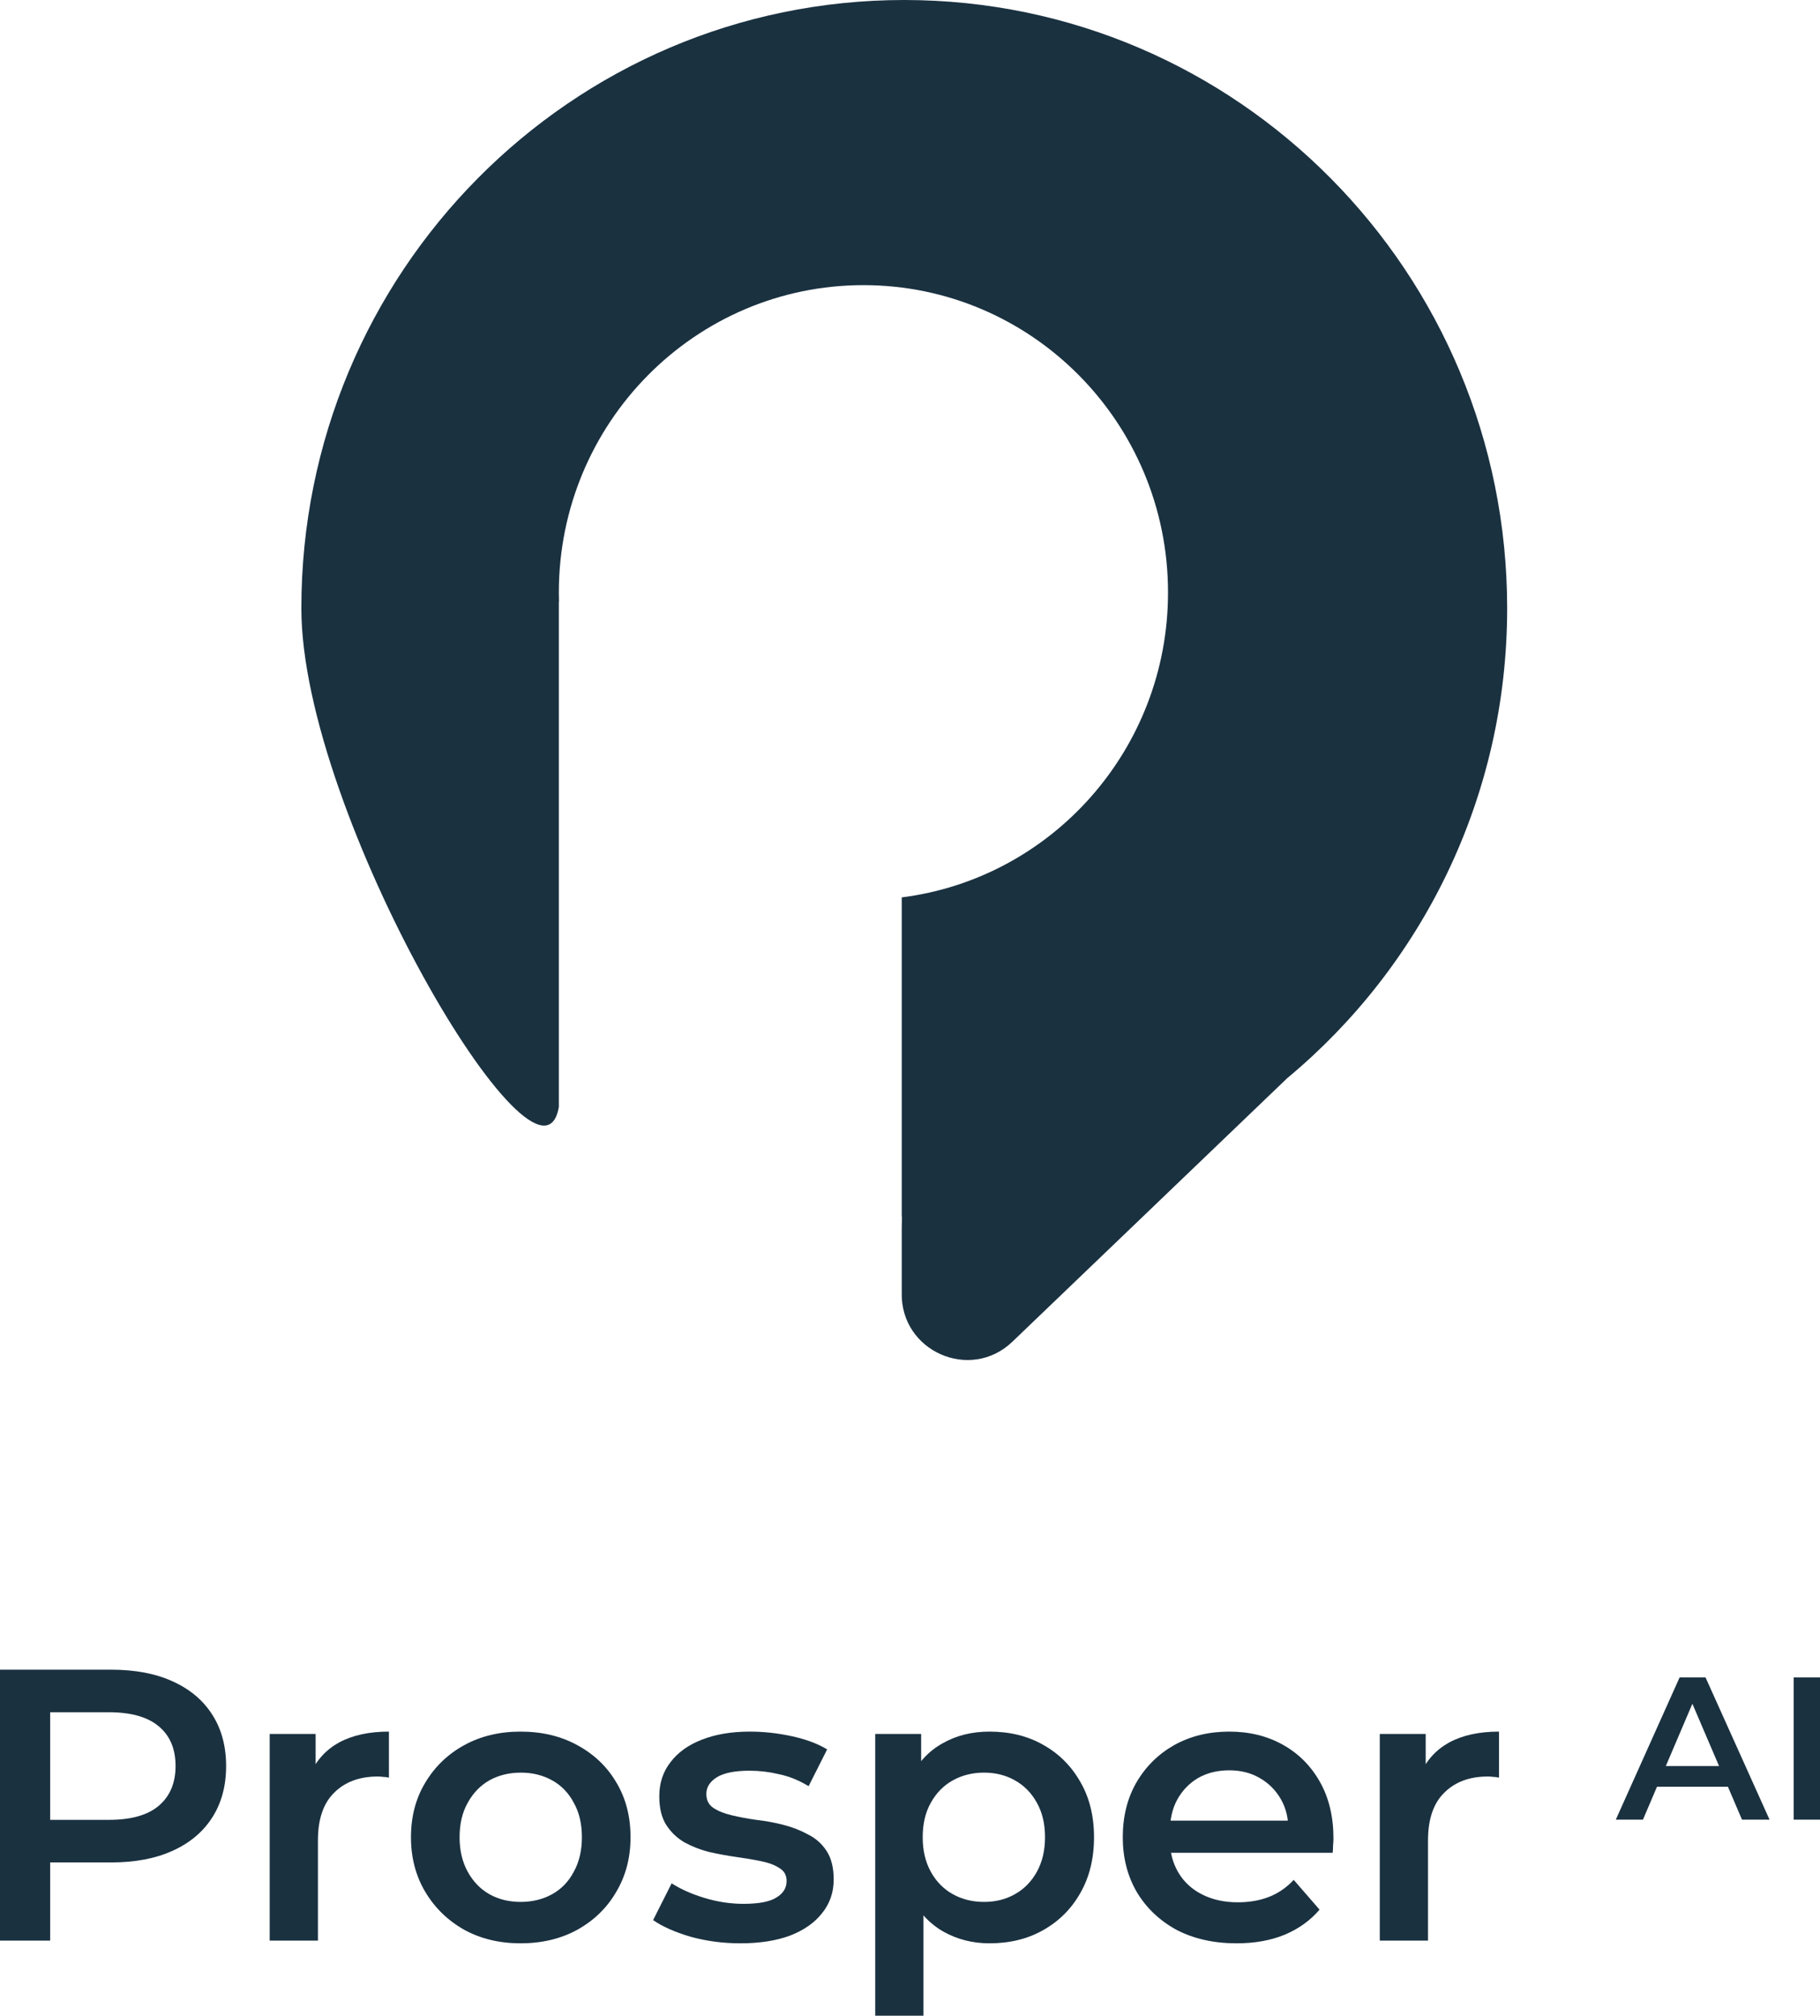 <svg width="121" height="134" viewBox="0 0 121 134" fill="none" xmlns="http://www.w3.org/2000/svg">
<path d="M100.201 40.44C100.201 53.018 94.509 64.256 85.581 71.673L67.309 89.193C64.505 91.882 59.859 89.825 59.951 85.934V81.678L59.965 80.879C59.96 80.879 59.956 80.879 59.951 80.879V59.657C69.933 58.393 77.654 49.8 77.654 39.386C77.654 28.103 68.588 18.956 57.404 18.956C46.22 18.956 37.154 28.103 37.154 39.386C37.154 39.598 37.157 39.809 37.163 40.018H37.154V73.589C35.901 80.879 20.035 54.155 20.035 40.44C20.035 18.105 37.981 0 60.118 0C82.255 0 100.201 18.105 100.201 40.44Z" fill="#1A3140"/>
<path d="M119.249 120.968V111.512H121V120.968H119.249Z" fill="#1A3140"/>
<path d="M107.424 120.968L111.666 111.512H113.39L117.646 120.968H115.815L112.165 112.444H112.865L109.229 120.968H107.424ZM109.377 118.779L109.848 117.401H114.939L115.41 118.779H109.377Z" fill="#1A3140"/>
<path d="M91.733 129.008V115.268H94.786V119.051L94.427 117.944C94.837 117.018 95.478 116.315 96.35 115.834C97.24 115.354 98.343 115.114 99.66 115.114V118.176C99.523 118.141 99.395 118.124 99.275 118.124C99.155 118.107 99.035 118.099 98.916 118.099C97.701 118.099 96.735 118.459 96.017 119.179C95.299 119.883 94.939 120.937 94.939 122.344V129.008H91.733Z" fill="#1A3140"/>
<path d="M82.214 129.188C80.692 129.188 79.358 128.888 78.212 128.288C77.083 127.67 76.202 126.83 75.57 125.766C74.954 124.703 74.646 123.493 74.646 122.138C74.646 120.766 74.945 119.557 75.544 118.51C76.16 117.447 76.998 116.615 78.058 116.014C79.135 115.414 80.358 115.114 81.726 115.114C83.06 115.114 84.249 115.405 85.292 115.989C86.335 116.572 87.156 117.395 87.755 118.459C88.353 119.522 88.653 120.775 88.653 122.215C88.653 122.353 88.644 122.507 88.627 122.679C88.627 122.85 88.618 123.013 88.601 123.167H77.186V121.032H86.908L85.651 121.701C85.668 120.912 85.506 120.217 85.164 119.617C84.822 119.016 84.352 118.545 83.753 118.201C83.171 117.858 82.496 117.687 81.726 117.687C80.94 117.687 80.247 117.858 79.648 118.201C79.067 118.545 78.605 119.025 78.263 119.642C77.938 120.243 77.776 120.955 77.776 121.778V122.293C77.776 123.116 77.964 123.845 78.34 124.48C78.716 125.114 79.247 125.603 79.931 125.946C80.615 126.289 81.401 126.461 82.291 126.461C83.06 126.461 83.753 126.341 84.369 126.101C84.984 125.861 85.532 125.483 86.01 124.969L87.729 126.95C87.114 127.67 86.335 128.228 85.395 128.622C84.471 129 83.411 129.188 82.214 129.188Z" fill="#1A3140"/>
<path d="M65.782 129.188C64.67 129.188 63.653 128.931 62.729 128.416C61.823 127.902 61.096 127.13 60.548 126.101C60.018 125.054 59.753 123.734 59.753 122.138C59.753 120.526 60.01 119.205 60.523 118.176C61.053 117.147 61.771 116.383 62.678 115.886C63.584 115.371 64.619 115.114 65.782 115.114C67.133 115.114 68.321 115.405 69.347 115.989C70.391 116.572 71.212 117.387 71.81 118.433C72.426 119.479 72.734 120.715 72.734 122.138C72.734 123.562 72.426 124.806 71.81 125.869C71.212 126.916 70.391 127.73 69.347 128.314C68.321 128.897 67.133 129.188 65.782 129.188ZM58.188 134V115.268H61.241V118.51L61.139 122.164L61.395 125.818V134H58.188ZM65.423 126.435C66.192 126.435 66.876 126.264 67.475 125.921C68.091 125.578 68.578 125.08 68.937 124.428C69.296 123.776 69.476 123.013 69.476 122.138C69.476 121.246 69.296 120.483 68.937 119.848C68.578 119.196 68.091 118.699 67.475 118.356C66.876 118.013 66.192 117.841 65.423 117.841C64.653 117.841 63.96 118.013 63.345 118.356C62.729 118.699 62.242 119.196 61.882 119.848C61.523 120.483 61.344 121.246 61.344 122.138C61.344 123.013 61.523 123.776 61.882 124.428C62.242 125.08 62.729 125.578 63.345 125.921C63.96 126.264 64.653 126.435 65.423 126.435Z" fill="#1A3140"/>
<path d="M49.219 129.188C48.073 129.188 46.97 129.043 45.91 128.751C44.866 128.442 44.037 128.073 43.421 127.645L44.653 125.2C45.268 125.595 46.004 125.921 46.859 126.178C47.714 126.435 48.569 126.564 49.424 126.564C50.433 126.564 51.16 126.427 51.605 126.152C52.066 125.878 52.297 125.509 52.297 125.046C52.297 124.668 52.143 124.385 51.835 124.197C51.528 123.991 51.126 123.836 50.63 123.734C50.134 123.631 49.578 123.536 48.962 123.451C48.364 123.365 47.757 123.253 47.141 123.116C46.542 122.962 45.995 122.747 45.499 122.473C45.003 122.181 44.601 121.795 44.293 121.315C43.986 120.835 43.832 120.2 43.832 119.411C43.832 118.536 44.08 117.781 44.576 117.147C45.072 116.495 45.764 115.997 46.654 115.654C47.56 115.294 48.629 115.114 49.86 115.114C50.784 115.114 51.716 115.217 52.656 115.423C53.597 115.628 54.375 115.92 54.991 116.297L53.759 118.742C53.109 118.347 52.451 118.081 51.784 117.944C51.134 117.79 50.484 117.713 49.834 117.713C48.86 117.713 48.133 117.858 47.654 118.15C47.192 118.442 46.961 118.81 46.961 119.256C46.961 119.668 47.115 119.977 47.423 120.183C47.731 120.389 48.133 120.552 48.629 120.672C49.125 120.792 49.672 120.895 50.271 120.98C50.886 121.049 51.493 121.16 52.092 121.315C52.691 121.469 53.238 121.684 53.734 121.958C54.247 122.215 54.657 122.584 54.965 123.065C55.273 123.545 55.427 124.171 55.427 124.943C55.427 125.801 55.17 126.547 54.657 127.181C54.161 127.816 53.452 128.314 52.528 128.674C51.605 129.017 50.502 129.188 49.219 129.188Z" fill="#1A3140"/>
<path d="M34.608 129.188C33.206 129.188 31.958 128.888 30.863 128.288C29.769 127.67 28.905 126.83 28.272 125.766C27.639 124.703 27.323 123.493 27.323 122.138C27.323 120.766 27.639 119.557 28.272 118.51C28.905 117.447 29.769 116.615 30.863 116.014C31.958 115.414 33.206 115.114 34.608 115.114C36.028 115.114 37.285 115.414 38.38 116.014C39.491 116.615 40.355 117.438 40.971 118.485C41.603 119.531 41.92 120.749 41.92 122.138C41.92 123.493 41.603 124.703 40.971 125.766C40.355 126.83 39.491 127.67 38.38 128.288C37.285 128.888 36.028 129.188 34.608 129.188ZM34.608 126.435C35.395 126.435 36.096 126.264 36.712 125.921C37.328 125.578 37.807 125.08 38.149 124.428C38.508 123.776 38.687 123.013 38.687 122.138C38.687 121.246 38.508 120.483 38.149 119.848C37.807 119.196 37.328 118.699 36.712 118.356C36.096 118.013 35.404 117.841 34.634 117.841C33.847 117.841 33.146 118.013 32.531 118.356C31.932 118.699 31.453 119.196 31.094 119.848C30.735 120.483 30.555 121.246 30.555 122.138C30.555 123.013 30.735 123.776 31.094 124.428C31.453 125.08 31.932 125.578 32.531 125.921C33.146 126.264 33.839 126.435 34.608 126.435Z" fill="#1A3140"/>
<path d="M17.93 129.008V115.268H20.983V119.051L20.623 117.944C21.034 117.018 21.675 116.315 22.547 115.834C23.437 115.354 24.54 115.114 25.857 115.114V118.176C25.72 118.141 25.592 118.124 25.472 118.124C25.352 118.107 25.233 118.099 25.113 118.099C23.899 118.099 22.932 118.459 22.214 119.179C21.496 119.883 21.137 120.937 21.137 122.344V129.008H17.93Z" fill="#1A3140"/>
<path d="M0 129.008V110.997H7.388C8.979 110.997 10.338 111.254 11.467 111.769C12.613 112.283 13.494 113.021 14.109 113.982C14.725 114.942 15.033 116.083 15.033 117.404C15.033 118.725 14.725 119.865 14.109 120.826C13.494 121.787 12.613 122.524 11.467 123.039C10.338 123.553 8.979 123.811 7.388 123.811H1.847L3.335 122.241V129.008H0ZM3.335 122.601L1.847 120.98H7.234C8.705 120.98 9.808 120.672 10.543 120.054C11.296 119.419 11.672 118.536 11.672 117.404C11.672 116.255 11.296 115.371 10.543 114.754C9.808 114.136 8.705 113.827 7.234 113.827H1.847L3.335 112.181V122.601Z" fill="#1A3140"/>
</svg>
